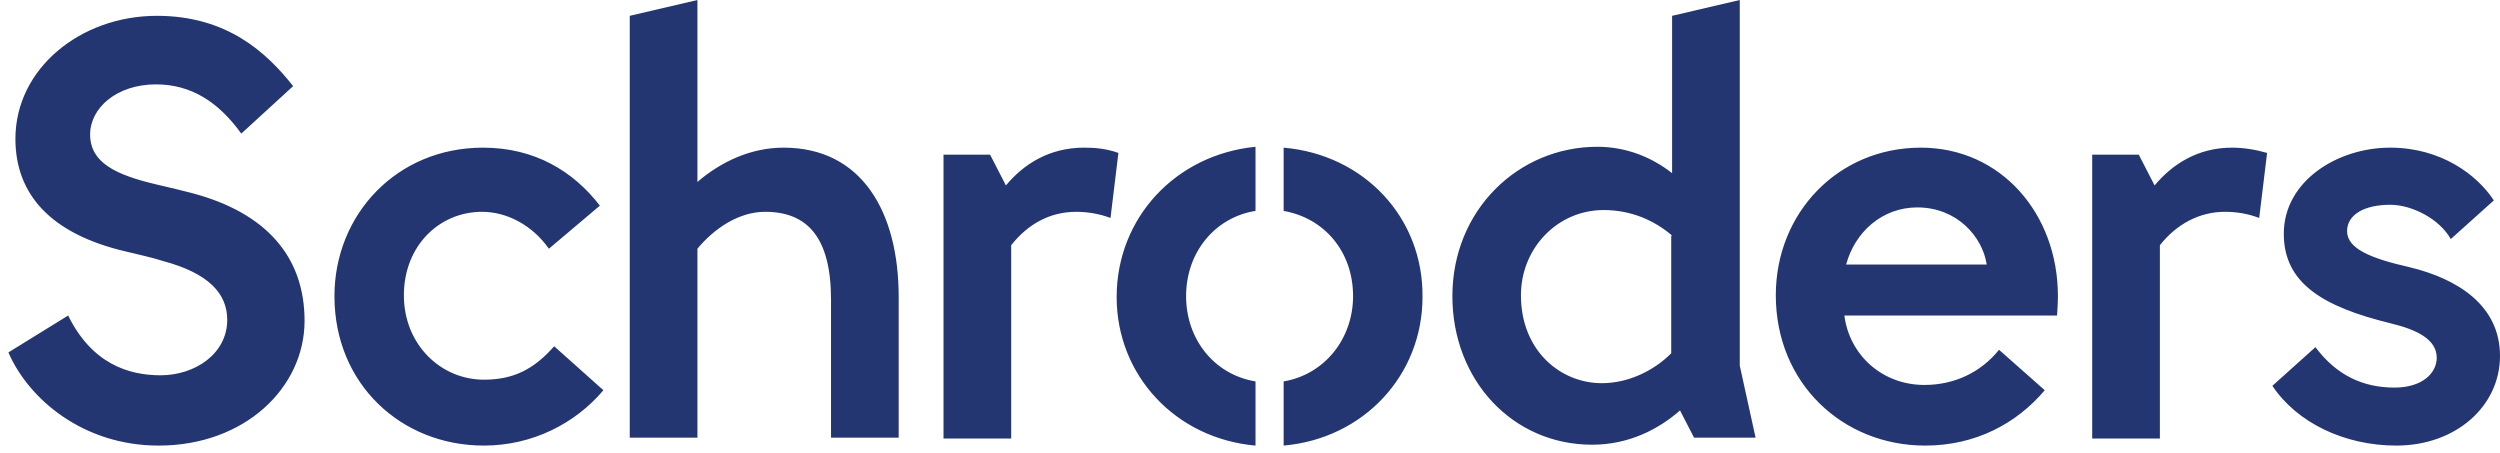 <svg viewBox="0 0 149 27" fill="none"
  xmlns="http://www.w3.org/2000/svg">
  <path d="M66.657 9.114L66.186 12.991C65.505 12.729 64.771 12.624 64.143 12.624C62.571 12.624 61.262 13.357 60.267 14.614V26.138H56.233V9.219H59.01L59.952 11.052C61 9.795 62.519 8.8 64.614 8.8C65.243 8.8 65.924 8.852 66.657 9.114ZM128.414 11.052L127.471 9.219H124.695V26.138H128.729V14.614C129.724 13.357 131.086 12.624 132.605 12.624C133.286 12.624 133.967 12.729 134.648 12.991L135.119 9.114C134.386 8.905 133.705 8.8 133.024 8.8C130.981 8.8 129.462 9.795 128.414 11.052ZM46.7 8.8C44.814 8.8 43.033 9.586 41.567 10.843V0L37.533 0.943V26.086H41.567V14.824C42.562 13.619 44.029 12.624 45.6 12.624C48.114 12.624 49.529 14.143 49.529 17.862C49.529 21.162 49.529 26.086 49.529 26.086H53.562V17.705C53.562 12.624 51.362 8.8 46.7 8.8ZM28.838 22.629C26.271 22.629 24.071 20.533 24.071 17.6C24.071 14.667 26.167 12.624 28.733 12.624C30.2 12.624 31.719 13.409 32.714 14.824L35.752 12.257C34.181 10.214 31.876 8.8 28.786 8.8C23.652 8.8 19.933 12.781 19.933 17.652C19.933 22.89 23.914 26.557 28.838 26.557C31.719 26.557 34.286 25.248 35.962 23.257L33.029 20.638C31.824 22 30.619 22.629 28.838 22.629ZM11.5 11.524C11.133 11.419 10.033 11.157 9.352 11C6.89 10.424 5.371 9.69 5.371 8.014C5.371 6.443 6.943 5.029 9.3 5.029C11.395 5.029 13.019 6.076 14.381 7.962L17.471 5.133C15.9 3.143 13.543 0.943 9.352 0.943C4.795 0.943 0.919 4.086 0.919 8.276C0.919 11.576 3.014 13.933 7.467 14.981C8.095 15.138 9.09 15.348 9.719 15.557C12.443 16.291 13.543 17.495 13.543 19.067C13.543 21.057 11.657 22.367 9.562 22.367C7.676 22.367 5.476 21.686 4.062 18.805L0.5 21.005C1.705 23.781 4.952 26.557 9.457 26.557C14.591 26.557 18.152 23.1 18.152 19.119C18.152 15.243 15.795 12.676 11.5 11.524ZM143.605 15.924C141.3 15.4 139.886 14.824 139.886 13.776C139.886 12.781 140.933 12.205 142.452 12.205C143.762 12.205 145.386 13.043 146.067 14.248L148.633 11.943C147.638 10.424 145.49 8.8 142.452 8.8C139.31 8.8 136.114 10.79 136.114 13.933C136.114 16.867 138.419 18.281 142.505 19.276C144.024 19.643 145.229 20.219 145.229 21.319C145.229 22.262 144.338 23.1 142.714 23.1C140.829 23.1 139.257 22.367 138 20.691L135.433 22.995C136.9 25.195 139.729 26.557 142.819 26.557C146.381 26.557 149 24.2 149 21.214C149 18.176 146.433 16.605 143.605 15.924ZM66.552 17.705C66.552 22.367 70.062 26.138 74.829 26.557V22.733C72.314 22.314 70.691 20.167 70.691 17.652C70.691 14.981 72.471 12.938 74.829 12.571V8.748C70.062 9.219 66.552 12.991 66.552 17.705ZM76.505 8.8V12.571C78.914 12.991 80.643 14.981 80.643 17.652C80.643 20.167 78.967 22.314 76.505 22.733V26.557C81.271 26.138 84.781 22.367 84.781 17.705C84.833 12.991 81.324 9.219 76.505 8.8ZM103.69 21.791L104.633 26.086H100.967L100.129 24.462C98.819 25.614 97.038 26.505 94.891 26.505C90.124 26.505 86.562 22.629 86.562 17.652C86.562 12.519 90.49 8.748 95.205 8.748C96.933 8.748 98.452 9.376 99.657 10.319V0.943L103.69 0V21.791ZM99.657 14.038C98.609 13.148 97.248 12.519 95.571 12.519C92.848 12.519 90.648 14.771 90.648 17.6C90.648 20.9 93.005 22.838 95.467 22.838C97.038 22.838 98.557 22.105 99.605 21.057V14.038H99.657ZM122.652 17.652C122.652 18.124 122.6 18.805 122.6 18.805H109.924C110.238 21.214 112.229 22.943 114.69 22.943C116.471 22.943 118.043 22.209 119.143 20.848L121.867 23.257C120.19 25.248 117.729 26.557 114.743 26.557C109.819 26.557 105.838 22.838 105.838 17.6C105.838 12.676 109.557 8.8 114.481 8.8C119.248 8.8 122.652 12.729 122.652 17.652ZM118.41 15.767C118.148 14.091 116.629 12.362 114.271 12.362C112.176 12.362 110.552 13.829 110.029 15.767H118.41Z" fill="#243672"/>
</svg>
